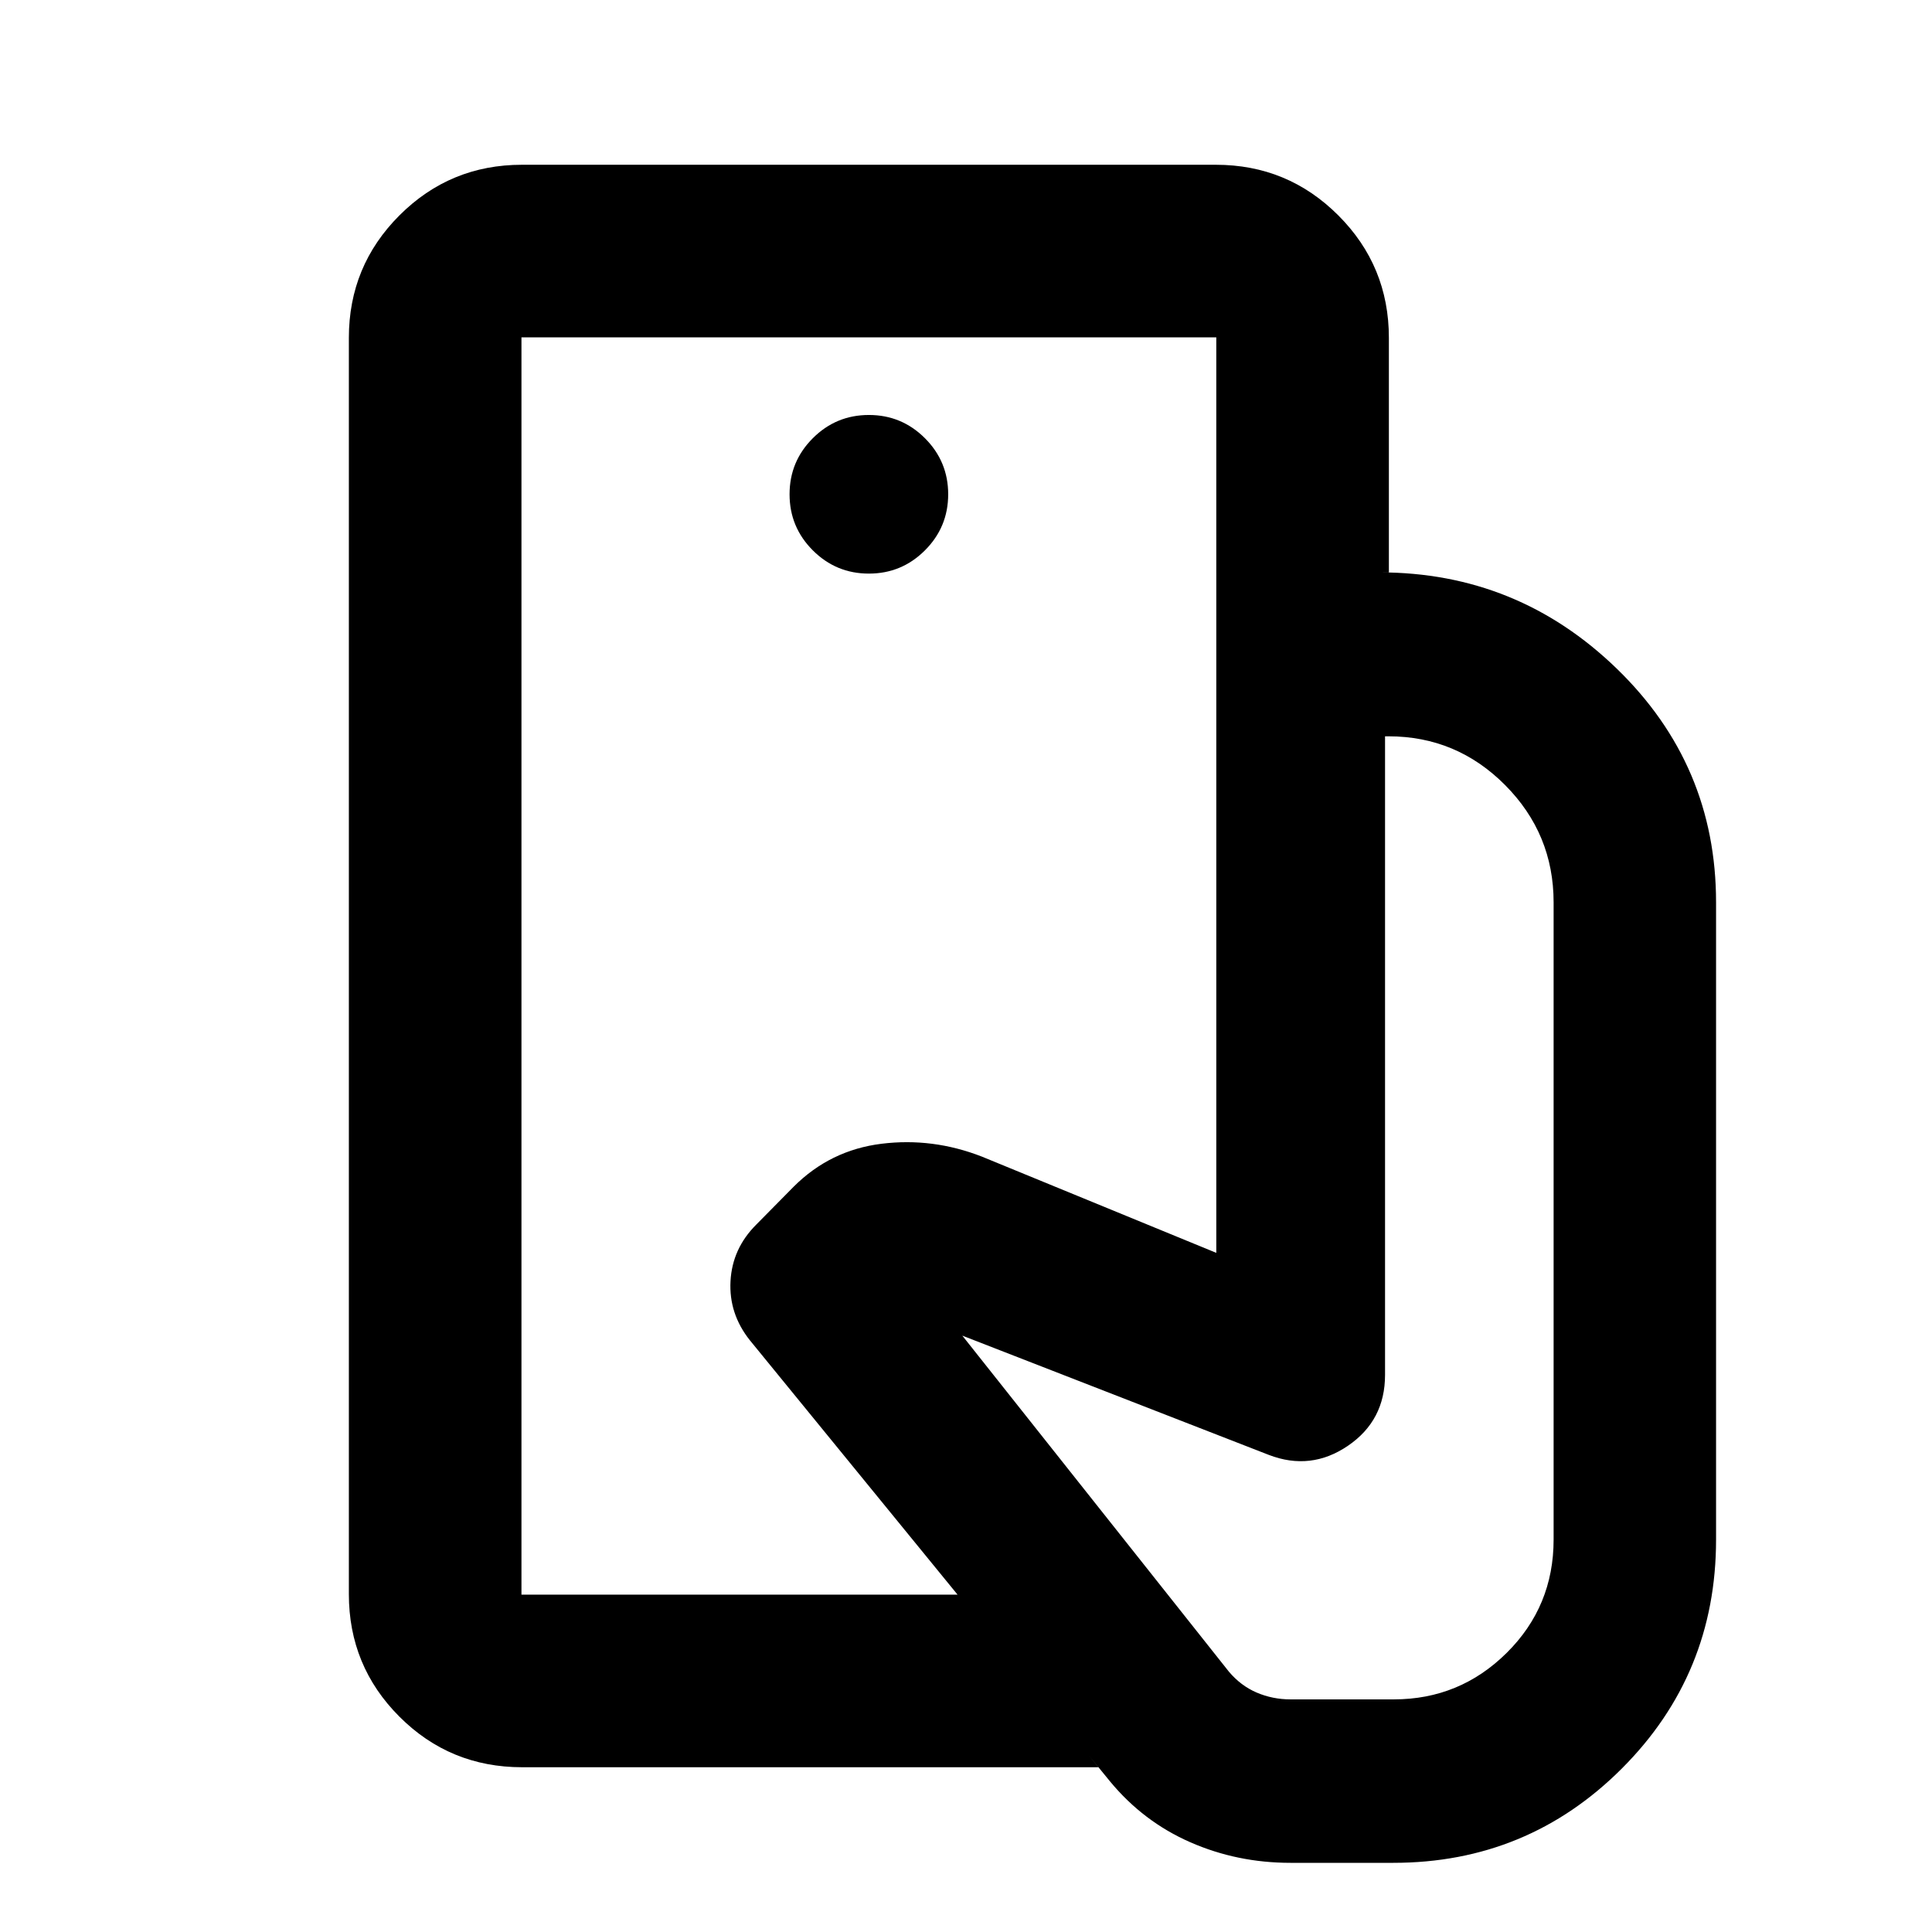 <svg xmlns="http://www.w3.org/2000/svg" height="24" viewBox="0 -960 960 960" width="24"><path d="M259.11-167.63v-624.74 624.74ZM641.19-34.37q-26.43 0-49.77-10.24-23.33-10.24-39.83-30.19L372.57-294.07q-10.46-13.17-9.58-29.36.88-16.19 12.79-28.07l18.55-18.8q18.21-18.22 43.68-21.37 25.47-3.16 49.9 6.39l116.46 47.82v-338.13h81.09q68.54 0 117.89 47.82 49.35 47.82 49.35 116.14v316.65q0 66.94-46.84 113.77-46.84 46.84-113.54 46.84h-51.13Zm-381.73-47.5q-35.89 0-61-25.14t-25.11-60.86v-624.26q0-35.72 25.14-60.86t60.86-25.14h344.78q35.72 0 60.86 25.14t25.14 60.86v116.54h-85.76v-116.78H259.11v624.74h217.22l69.45 85.76H259.46Zm172.28-593.11q16.31 0 27.86-11.55t11.55-27.86q0-16.31-11.55-27.86t-27.86-11.55q-16.31 0-27.86 11.55t-11.55 27.86q0 16.31 11.55 27.86t27.86 11.55Zm209.48 559.39h51.37q32.75 0 56.07-23.1 23.32-23.11 23.32-56.29v-316.65q0-34.03-24.1-58.27-24.09-24.23-57.92-24.23h-1.74v317.33q0 22.65-18.44 35.2-18.43 12.56-39.32 4.53l-152.29-59.26 132.44 166.94q5.91 7.02 13.81 10.41 7.91 3.39 16.8 3.39Z"/></svg>